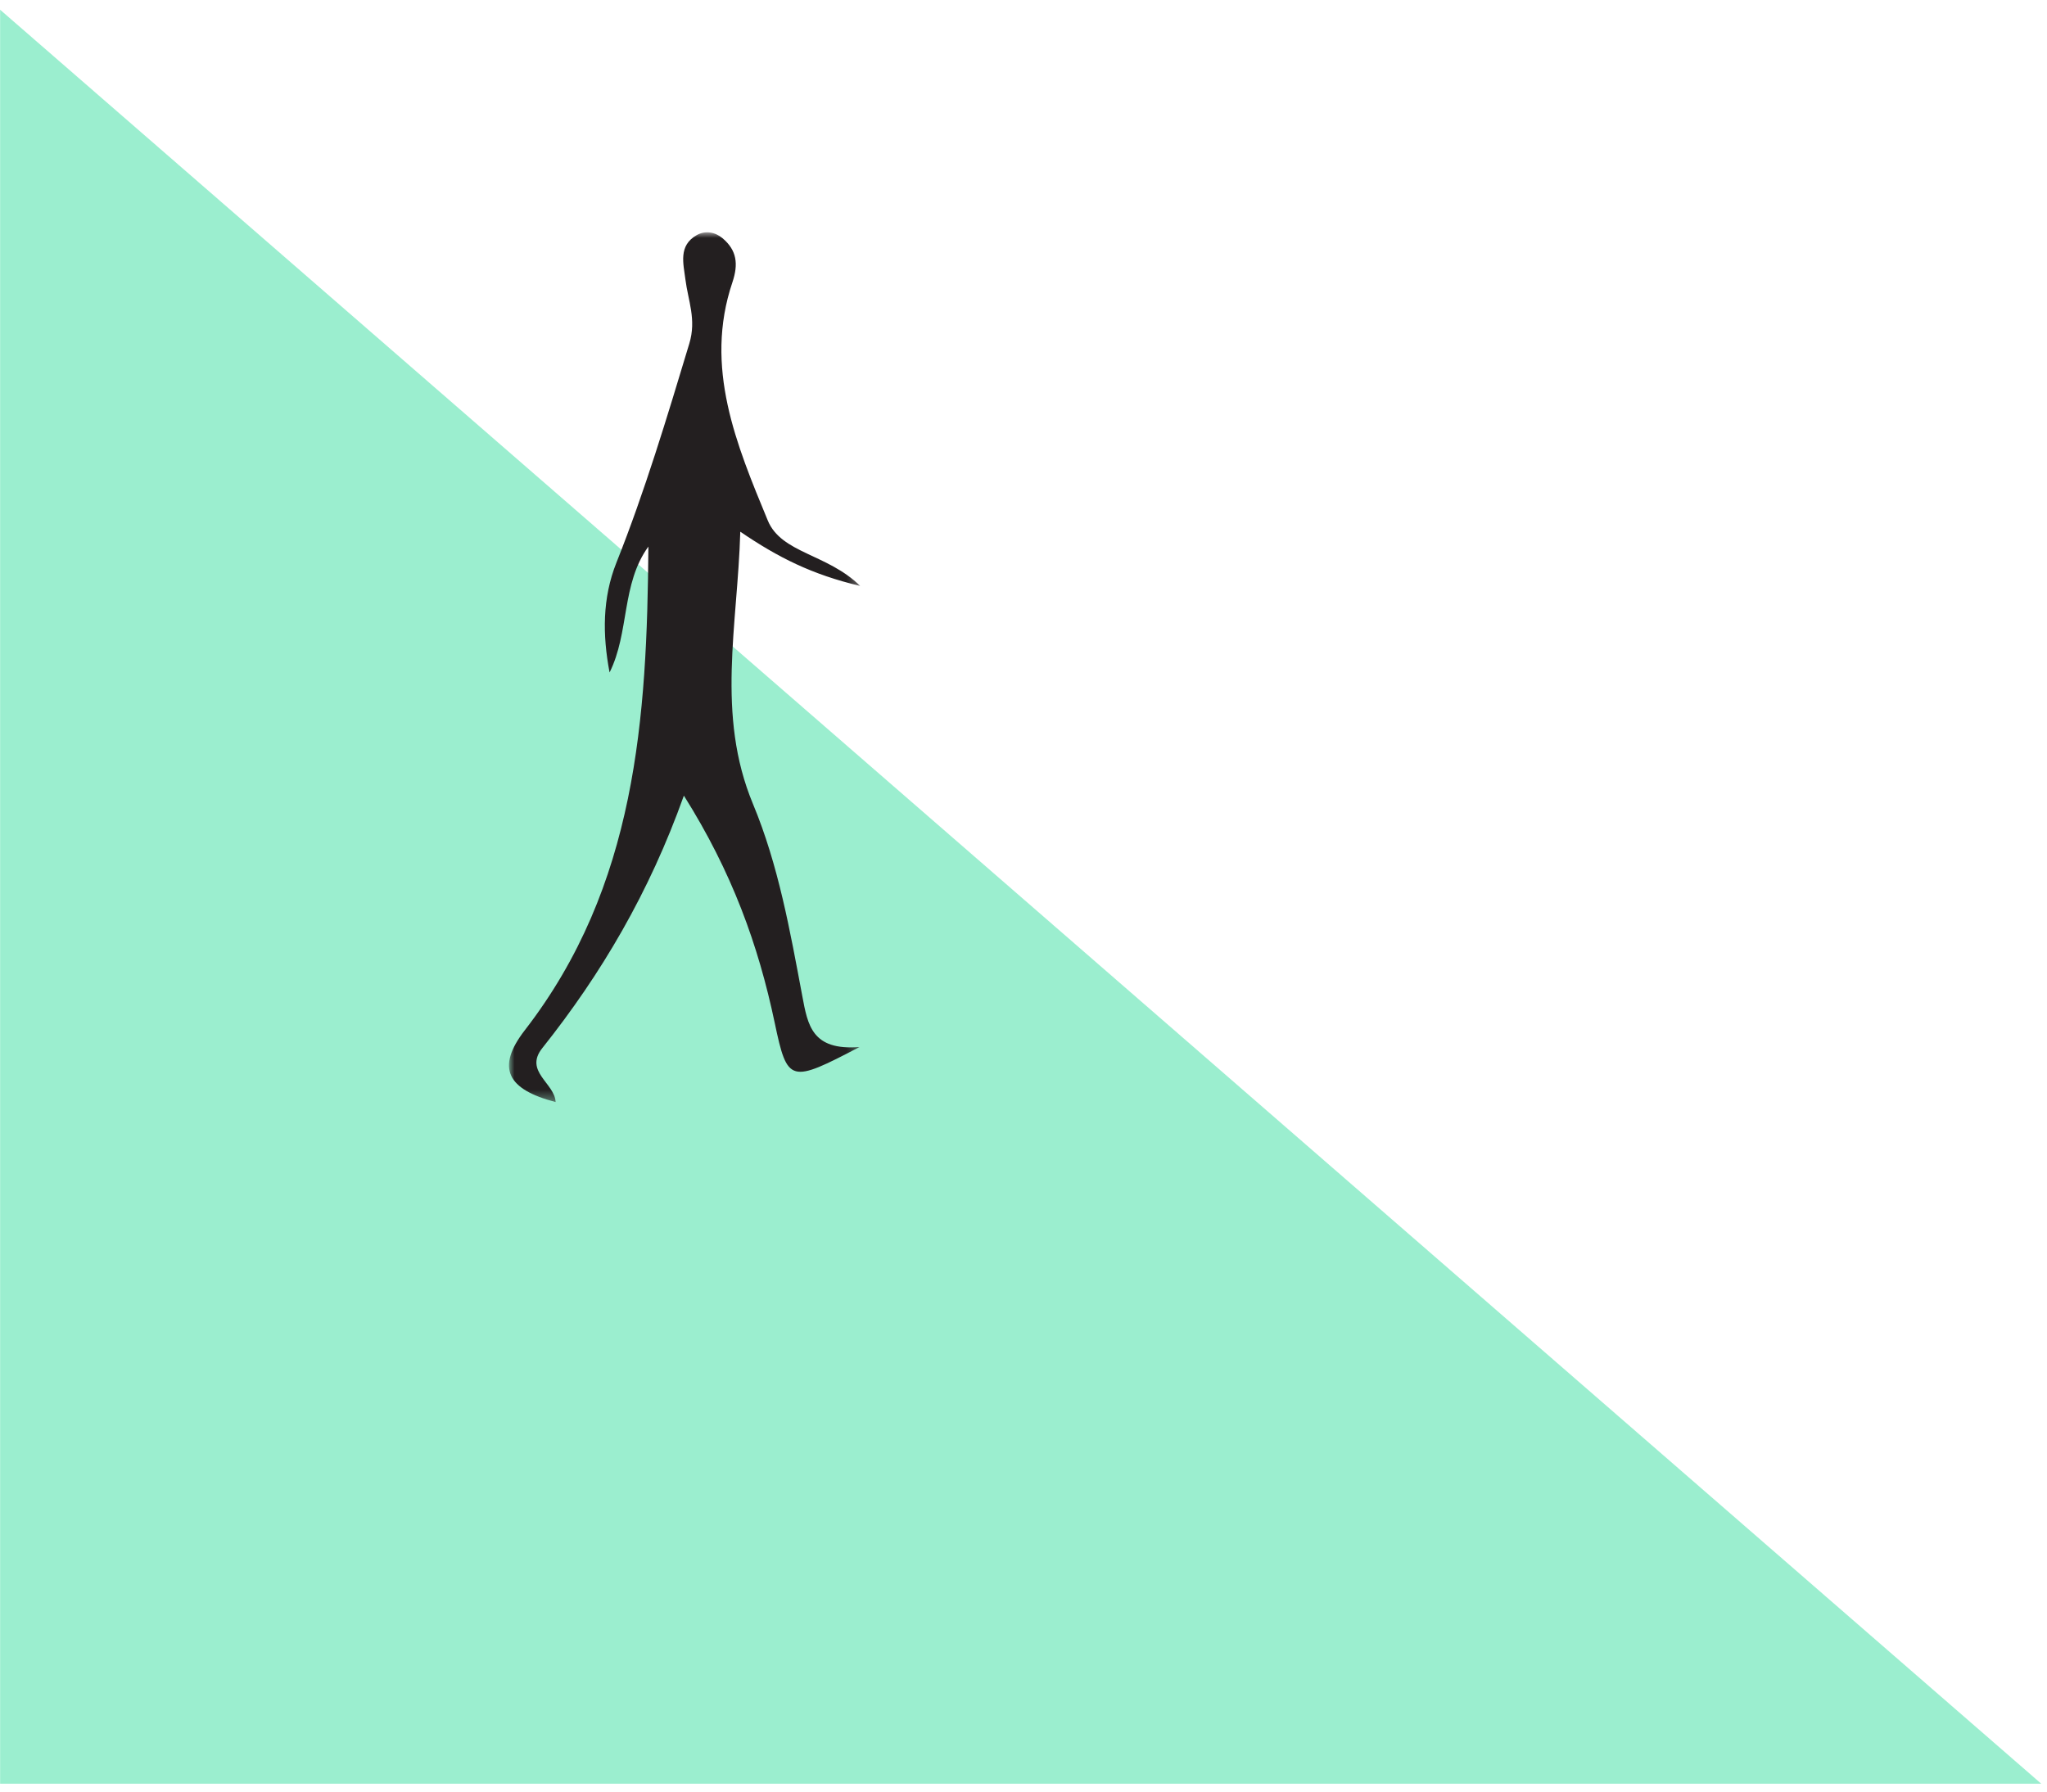 <?xml version="1.0" encoding="UTF-8"?>
<svg width="185px" height="162px" viewBox="0 0 185 162" version="1.1" xmlns="http://www.w3.org/2000/svg" xmlns:xlink="http://www.w3.org/1999/xlink">
    <!-- Generator: Sketch 46.2 (44496) - http://www.bohemiancoding.com/sketch -->
    <title>Footer</title>
    <desc>Created with Sketch.</desc>
    <defs>
        <polygon id="path-1" points="0 0 0 78.618 31.739 78.618 31.739 0"></polygon>
    </defs>
    <g id="Symbols" stroke="none" stroke-width="1" fill="none" fill-rule="evenodd">
        <g id="Footer" transform="translate(-1, -423)">
            <g transform="translate(-79, -75)" id="Group-2-Copy-8">
                <g style="mix-blend-mode: multiply;" transform="translate(278, 375.5) scale(-1, 1) translate(-278, -375.5) ">
                    <g id="Footer" transform="translate(291, 498)">
                        <polygon id="Rectangle-2" fill-opacity="0.5" fill="#39DFA1" transform="translate(132.455, 126.724) rotate(49) translate(-132.455, -126.724) " points="192.966 109.716 71.945 248.935 71.945 4.514"></polygon>
                        <g id="Page-1" transform="translate(123, 60.5) scale(-1, 1) translate(-123, -60.5) translate(107, 21)">
                            <mask id="mask-2" fill="white">
                                <use xlink:href="#path-1"></use>
                            </mask>
                            <g id="Clip-2"></g>
                            <path d="M9.091,39.787 C8.446,36.39 8.438,33.052 9.707,29.866 C12.289,23.385 14.283,16.724 16.298,10.054 C16.956,7.876 16.186,6.181 15.945,4.26 C15.765,2.829 15.29,1.2 16.969,0.252 C17.743,-0.185 18.633,-0.03 19.303,0.536 C20.584,1.617 20.753,2.855 20.19,4.527 C17.604,12.198 20.564,19.208 23.388,26.047 C24.616,29.021 28.764,29.048 31.739,31.964 C27.392,30.94 24.315,29.387 20.904,27.063 C20.668,35.518 18.694,43.611 22.051,51.674 C24.356,57.21 25.403,63.15 26.505,69.019 C27.003,71.673 27.374,73.981 31.678,73.645 C25.416,76.915 25.166,76.931 24.019,71.472 C22.539,64.434 20.153,57.819 15.806,50.92 C12.691,59.654 8.371,67.009 3.011,73.742 C1.331,75.852 4.143,76.91 4.214,78.618 C-0.137,77.488 -1.217,75.546 1.434,72.121 C11.506,59.106 12.479,43.894 12.599,28.407 C10.139,31.797 10.9,36.161 9.091,39.787" id="Fill-1" fill="#231F20" mask="url(#mask-2)"></path>
                        </g>
                    </g>
                </g>
            </g>
        </g>
    </g>
</svg>
